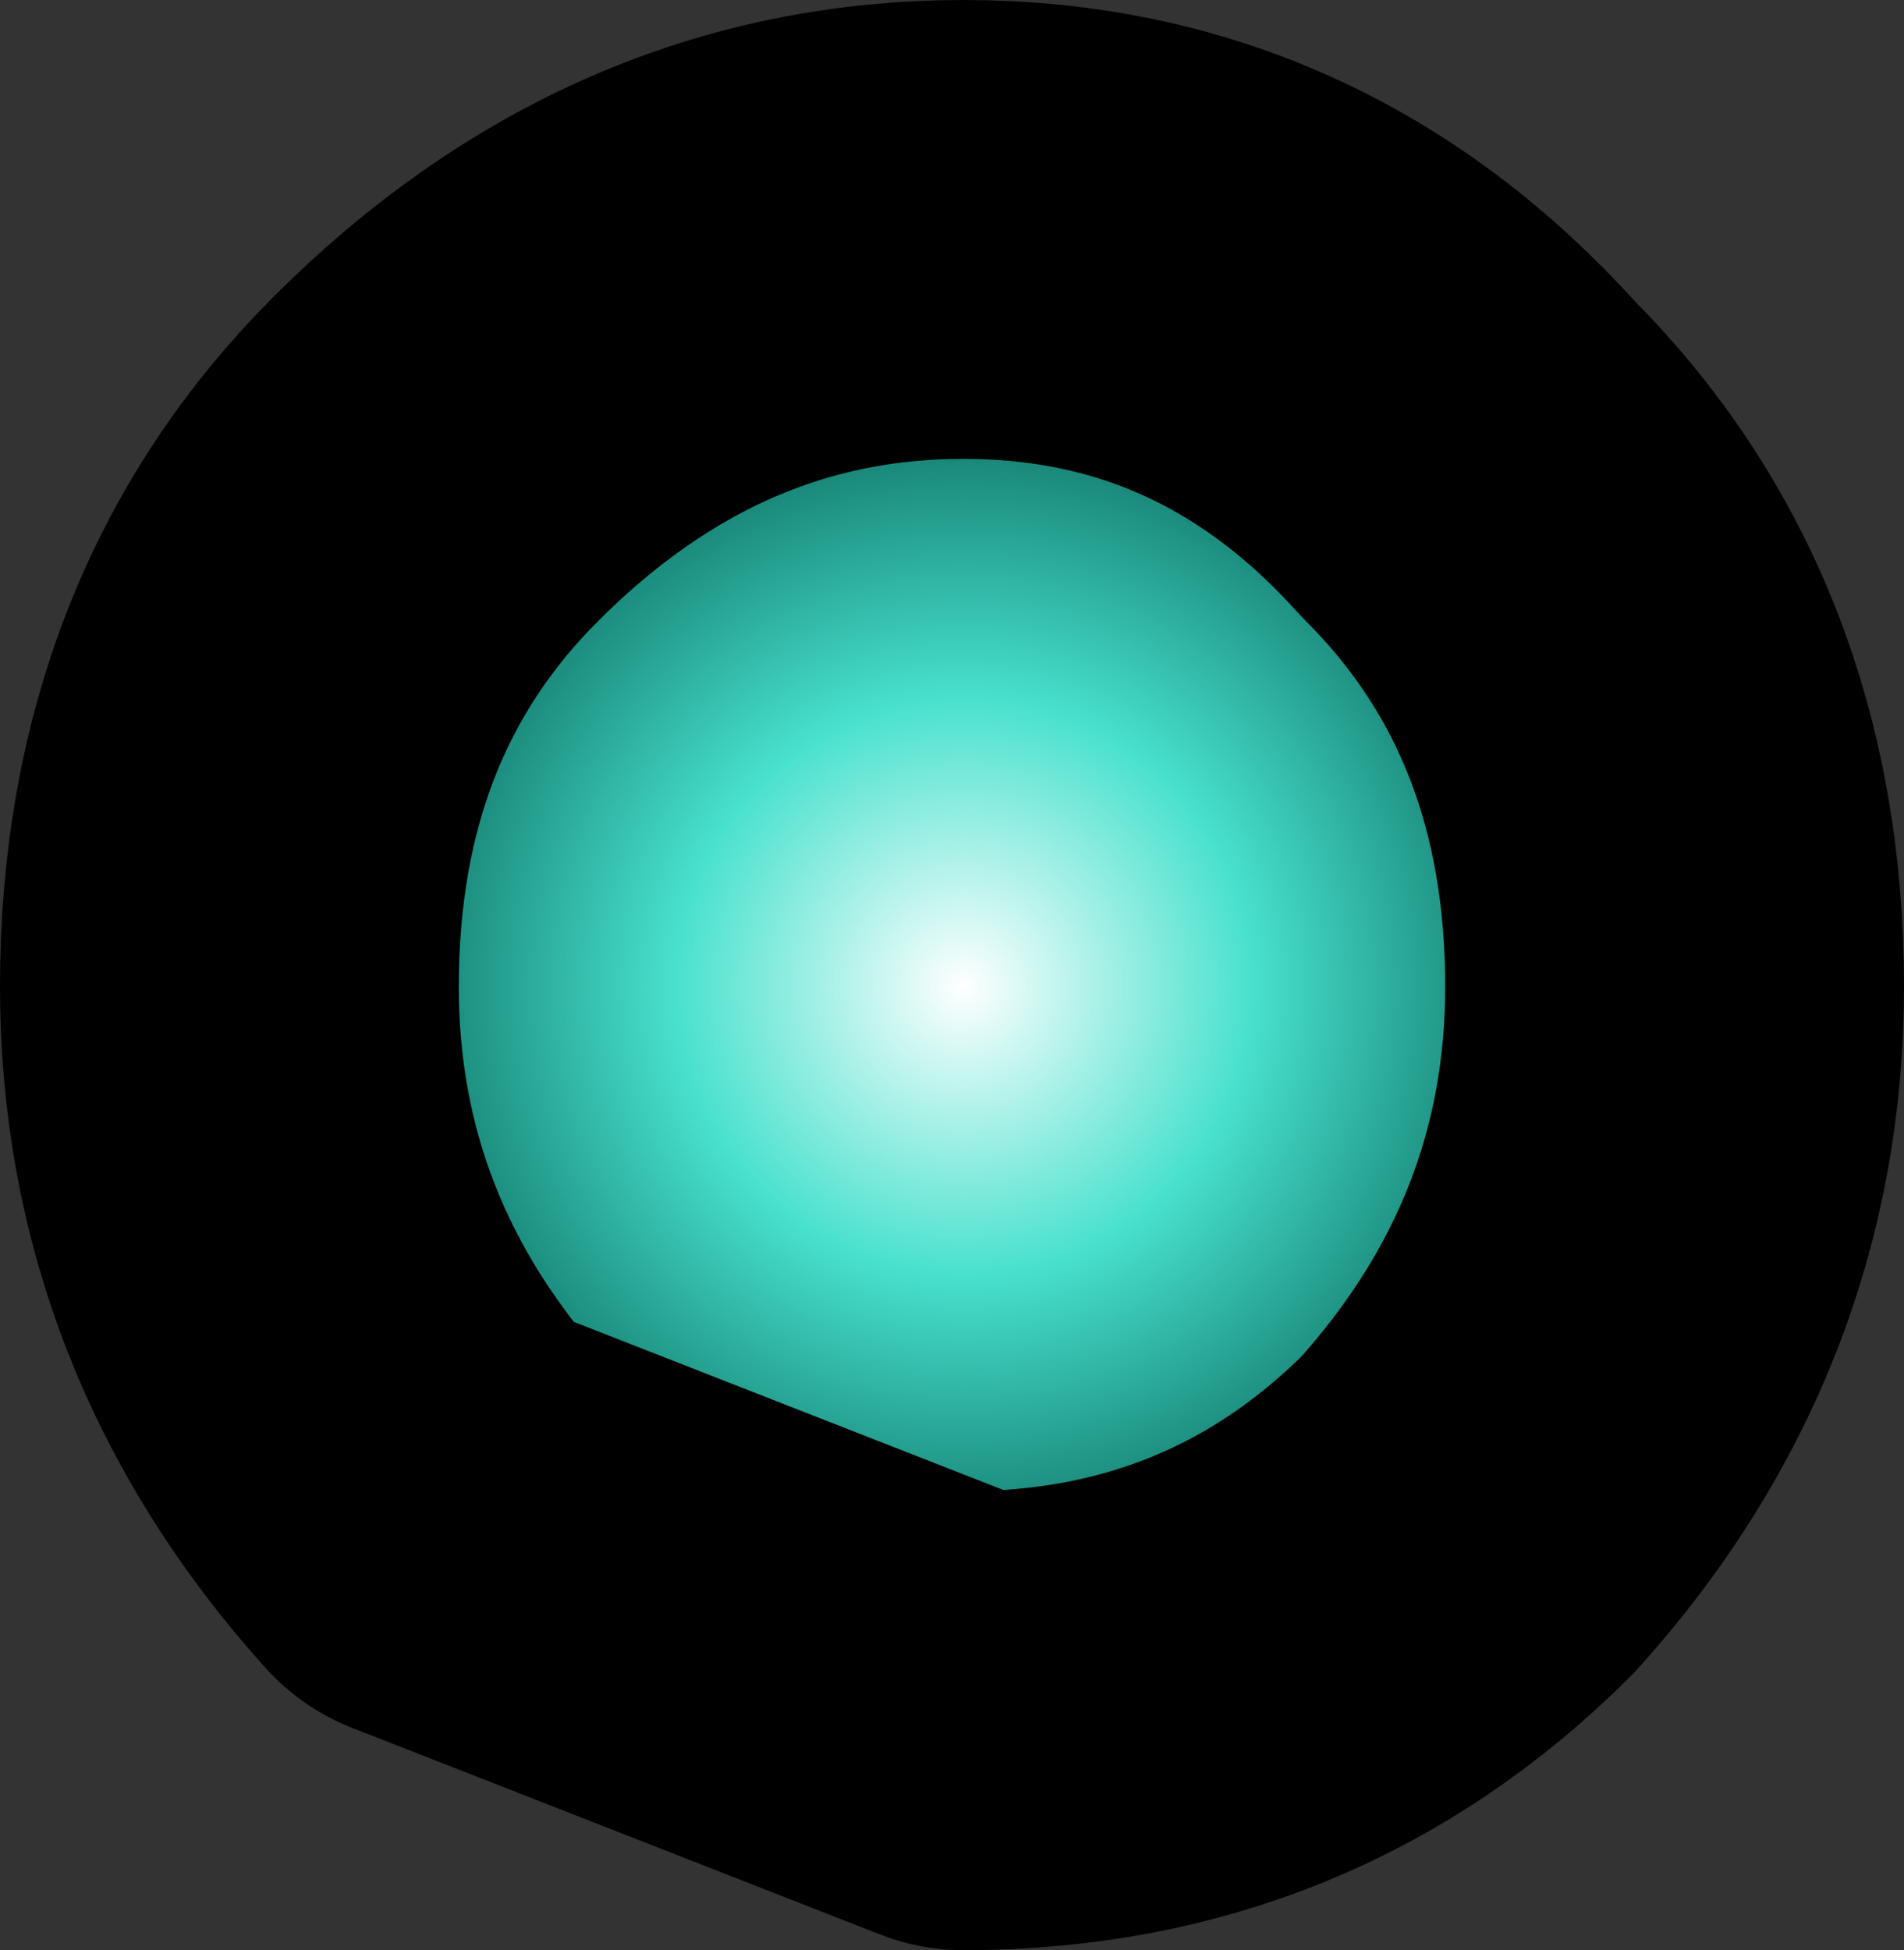 <?xml version="1.0" encoding="UTF-8" standalone="no"?>
<svg xmlns:xlink="http://www.w3.org/1999/xlink" height="4.25px" width="4.15px" xmlns="http://www.w3.org/2000/svg">
  <rect width="100%" height="100%" fill="#333333" stroke="none"/>
  <g transform="matrix(1.0, 0.0, 0.0, 1.0, 2.1, 2.15)">
    <path d="M1.55 0.0 Q1.55 0.65 1.1 1.15 0.65 1.6 0.0 1.6 L-1.15 1.15 Q-1.6 0.65 -1.6 0.0 -1.6 -0.7 -1.15 -1.15 -0.65 -1.65 0.0 -1.65 0.65 -1.65 1.1 -1.15 1.55 -0.7 1.55 0.0" fill="url(#gradient0)" fill-rule="evenodd" stroke="none"/>
    <path d="M1.55 0.0 Q1.55 0.65 1.1 1.15 0.65 1.6 0.0 1.6 L-1.15 1.15 Q-1.6 0.65 -1.6 0.0 -1.6 -0.7 -1.15 -1.15 -0.65 -1.65 0.0 -1.65 0.65 -1.65 1.1 -1.15 1.55 -0.7 1.55 0.0 Z" fill="none" stroke="#000000" stroke-linecap="round" stroke-linejoin="round" stroke-width="1.0"/>
  </g>
  <defs>
    <radialGradient cx="0" cy="0" gradientTransform="matrix(0.002, 0.0, 0.0, 0.002, 0.0, 0.0)" gradientUnits="userSpaceOnUse" id="gradient0" r="819.2" spreadMethod="pad">
      <stop offset="0.0" stop-color="#ffffff"/>
      <stop offset="0.384" stop-color="#48e1cd"/>
      <stop offset="0.714" stop-color="#188577"/>
    </radialGradient>
  </defs>
</svg>
